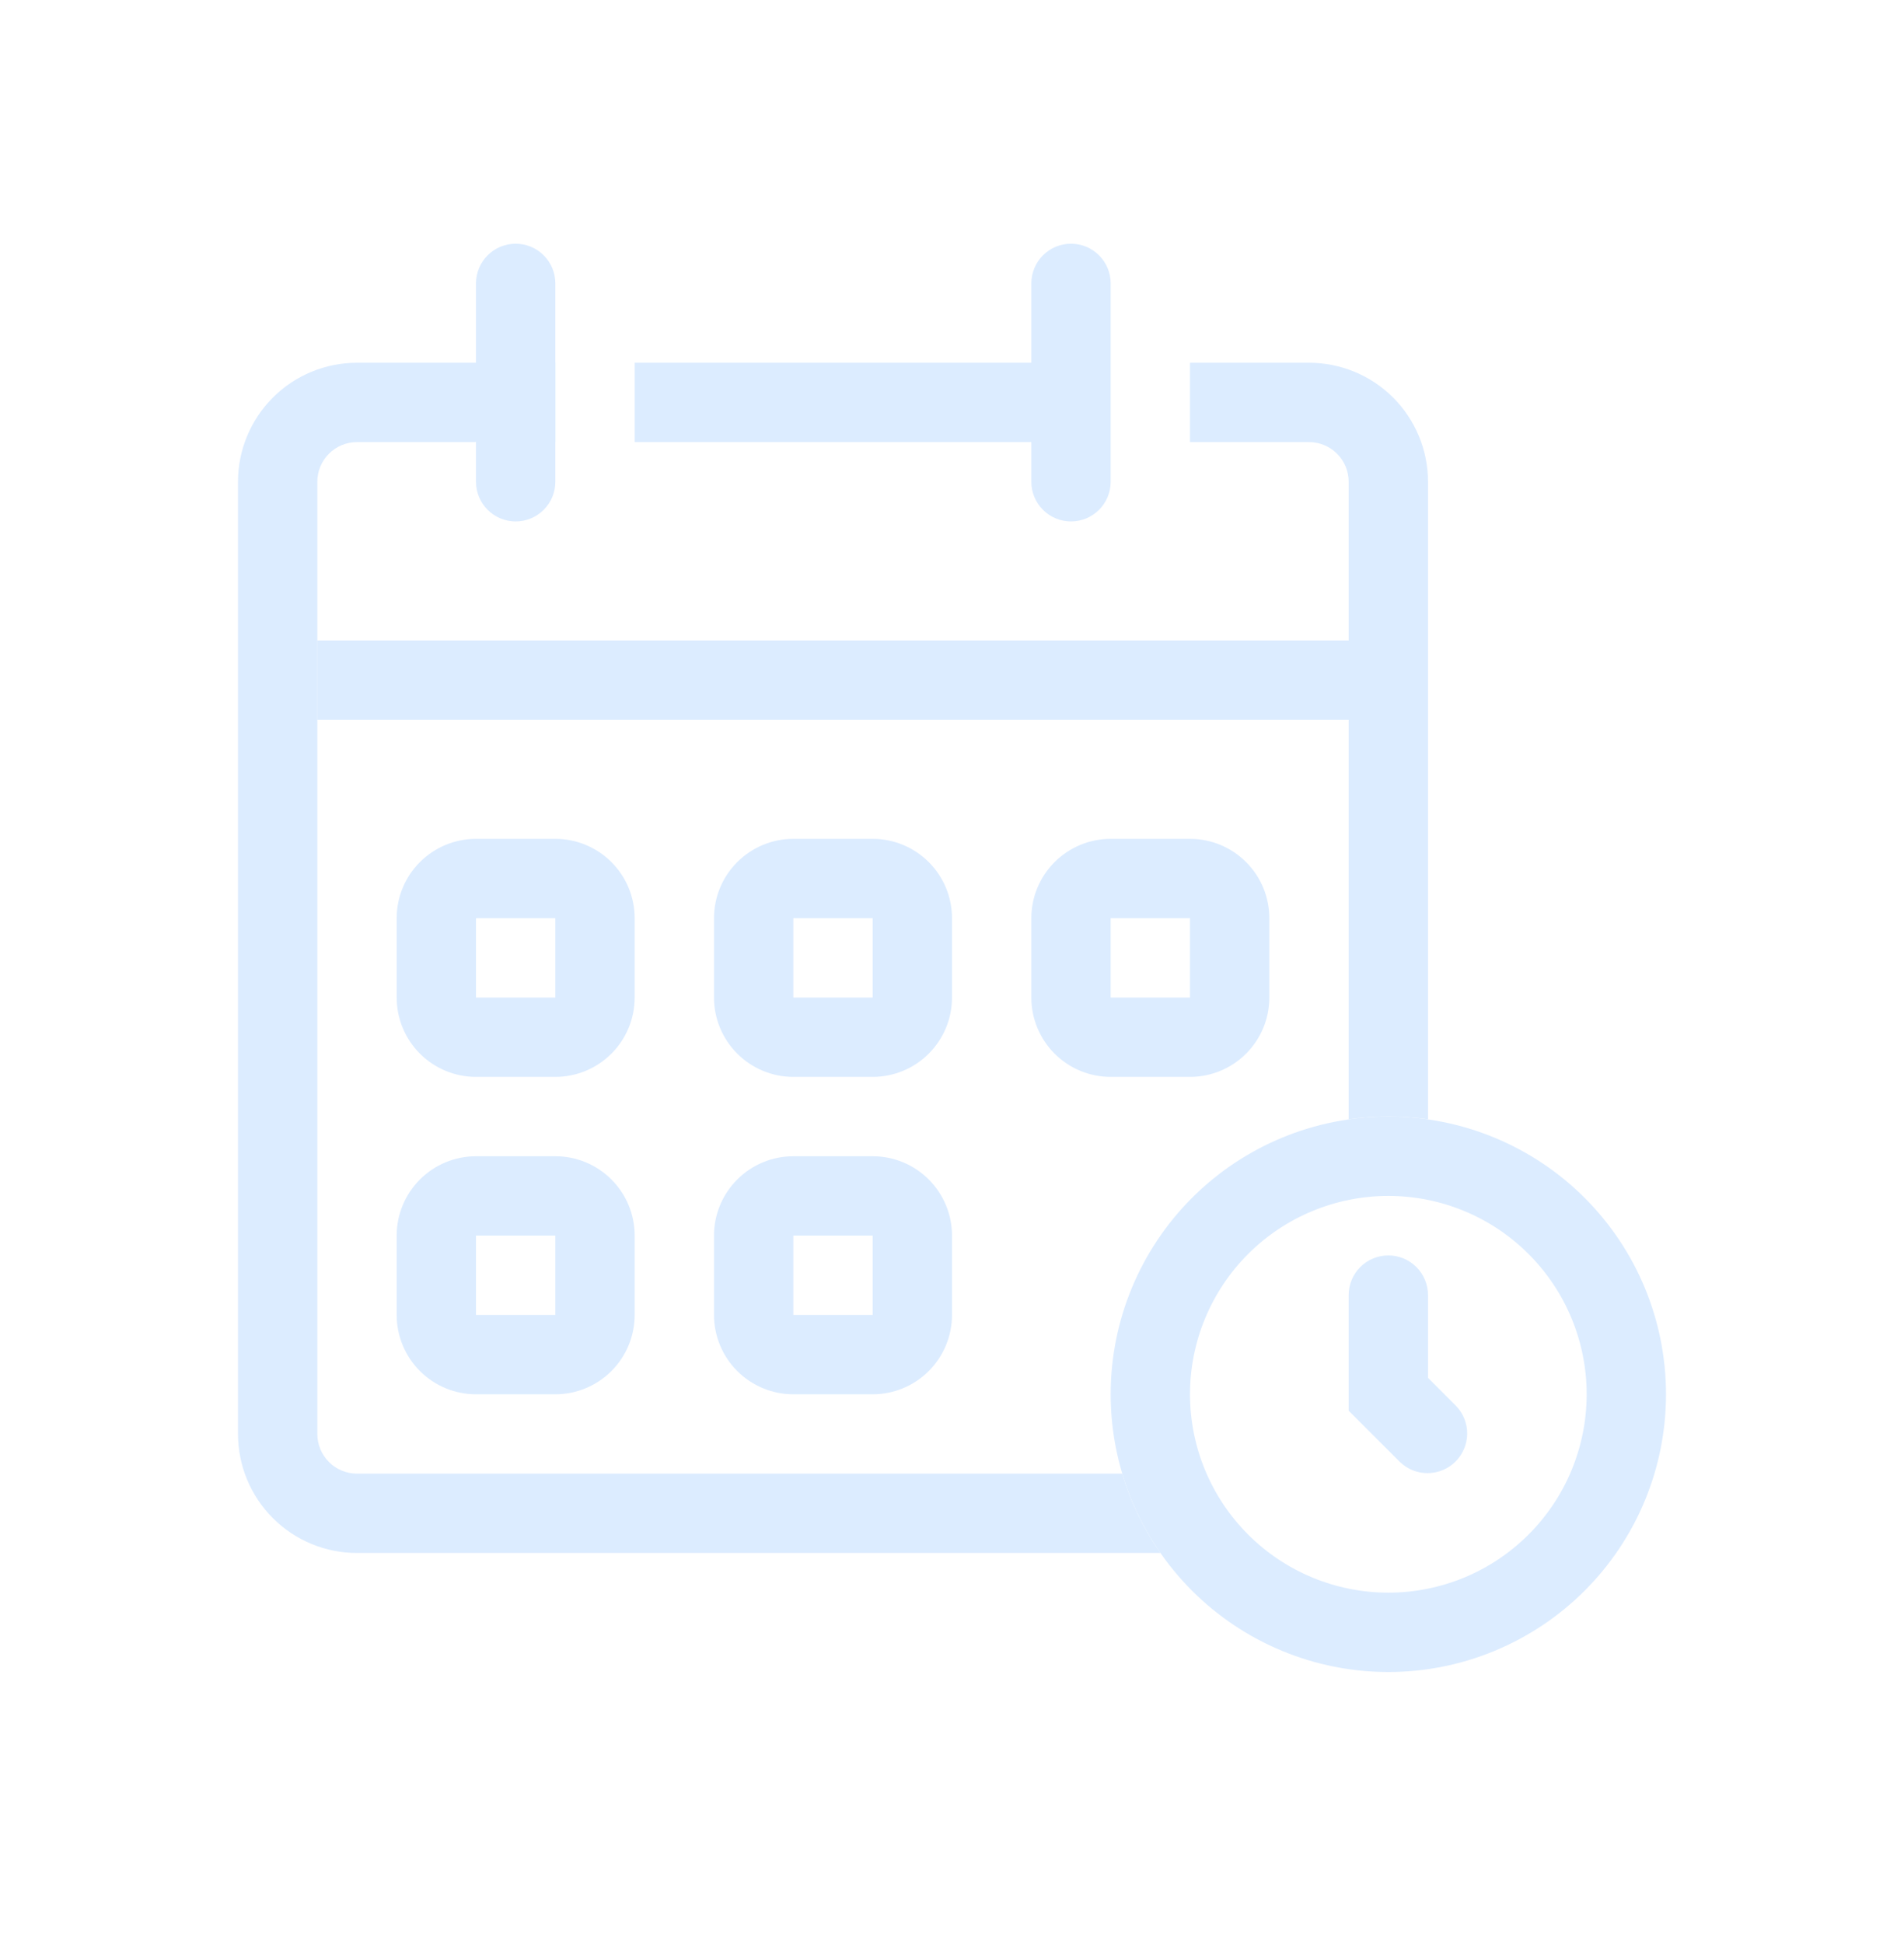 <svg xmlns="http://www.w3.org/2000/svg" width="48" height="49" fill="none" viewBox="0 0 48 49"><path fill="#dcecff" fill-rule="evenodd" d="M35 40.143C36.326 40.143 37.598 39.616 38.535 38.678C39.473 37.741 40 36.469 40 35.143C40 33.817 39.473 32.545 38.535 31.607C37.598 30.67 36.326 30.143 35 30.143C33.674 30.143 32.402 30.67 31.465 31.607C30.527 32.545 30 33.817 30 35.143C30 36.469 30.527 37.741 31.465 38.678C32.402 39.616 33.674 40.143 35 40.143ZM35 42.143C36.856 42.143 38.637 41.405 39.95 40.093C41.263 38.78 42 36.999 42 35.143C42 33.286 41.263 31.506 39.95 30.193C38.637 28.88 36.856 28.143 35 28.143C33.144 28.143 31.363 28.88 30.05 30.193C28.738 31.506 28 33.286 28 35.143C28 36.999 28.738 38.78 30.05 40.093C31.363 41.405 33.144 42.143 35 42.143V42.143Z" clip-rule="evenodd"/><path fill="#dcecff" fill-rule="evenodd" d="M35 31.643C35.265 31.643 35.52 31.748 35.707 31.936C35.895 32.123 36 32.378 36 32.643V34.729L36.707 35.436C36.889 35.624 36.99 35.877 36.988 36.139C36.985 36.401 36.88 36.652 36.695 36.838C36.509 37.023 36.259 37.128 35.996 37.13C35.734 37.133 35.482 37.032 35.293 36.85L34 35.557V32.643C34 32.378 34.105 32.123 34.293 31.936C34.48 31.748 34.735 31.643 35 31.643Z" clip-rule="evenodd"/><path fill="#dcecff" fill-rule="evenodd" d="M14 23.143H12V25.143H14V23.143ZM12 21.143C11.47 21.143 10.961 21.354 10.586 21.729C10.211 22.104 10 22.612 10 23.143V25.143C10 25.673 10.211 26.182 10.586 26.557C10.961 26.932 11.47 27.143 12 27.143H14C14.53 27.143 15.039 26.932 15.414 26.557C15.789 26.182 16 25.673 16 25.143V23.143C16 22.612 15.789 22.104 15.414 21.729C15.039 21.354 14.53 21.143 14 21.143H12Z" clip-rule="evenodd"/><path fill="#dcecff" fill-rule="evenodd" d="M22 23.143H20V25.143H22V23.143ZM20 21.143C19.47 21.143 18.961 21.354 18.586 21.729C18.211 22.104 18 22.612 18 23.143V25.143C18 25.673 18.211 26.182 18.586 26.557C18.961 26.932 19.47 27.143 20 27.143H22C22.53 27.143 23.039 26.932 23.414 26.557C23.789 26.182 24 25.673 24 25.143V23.143C24 22.612 23.789 22.104 23.414 21.729C23.039 21.354 22.53 21.143 22 21.143H20Z" clip-rule="evenodd"/><path fill="#dcecff" fill-rule="evenodd" d="M30 23.143H28V25.143H30V23.143ZM28 21.143C27.47 21.143 26.961 21.354 26.586 21.729C26.211 22.104 26 22.612 26 23.143V25.143C26 25.673 26.211 26.182 26.586 26.557C26.961 26.932 27.47 27.143 28 27.143H30C30.53 27.143 31.039 26.932 31.414 26.557C31.789 26.182 32 25.673 32 25.143V23.143C32 22.612 31.789 22.104 31.414 21.729C31.039 21.354 30.53 21.143 30 21.143H28Z" clip-rule="evenodd"/><path fill="#dcecff" fill-rule="evenodd" d="M14 31.143H12V33.143H14V31.143ZM12 29.143C11.47 29.143 10.961 29.354 10.586 29.729C10.211 30.104 10 30.612 10 31.143V33.143C10 33.673 10.211 34.182 10.586 34.557C10.961 34.932 11.47 35.143 12 35.143H14C14.53 35.143 15.039 34.932 15.414 34.557C15.789 34.182 16 33.673 16 33.143V31.143C16 30.612 15.789 30.104 15.414 29.729C15.039 29.354 14.53 29.143 14 29.143H12Z" clip-rule="evenodd"/><path fill="#dcecff" fill-rule="evenodd" d="M22 31.143H20V33.143H22V31.143ZM20 29.143C19.47 29.143 18.961 29.354 18.586 29.729C18.211 30.104 18 30.612 18 31.143V33.143C18 33.673 18.211 34.182 18.586 34.557C18.961 34.932 19.47 35.143 20 35.143H22C22.53 35.143 23.039 34.932 23.414 34.557C23.789 34.182 24 33.673 24 33.143V31.143C24 30.612 23.789 30.104 23.414 29.729C23.039 29.354 22.53 29.143 22 29.143H20Z" clip-rule="evenodd"/><path fill="#dcecff" fill-rule="evenodd" d="M8 12.143C8 11.878 8.105 11.623 8.293 11.436C8.48 11.248 8.735 11.143 9 11.143H14V9.143H9C8.204 9.143 7.441 9.459 6.879 10.021C6.316 10.584 6 11.347 6 12.143V36.143C6 36.938 6.316 37.702 6.879 38.264C7.441 38.827 8.204 39.143 9 39.143H29.255C28.828 38.532 28.503 37.857 28.29 37.143H9C8.735 37.143 8.48 37.038 8.293 36.85C8.105 36.662 8 36.408 8 36.143V12.143ZM34 28.213C34.663 28.118 35.337 28.118 36 28.213V12.143C36 11.347 35.684 10.584 35.121 10.021C34.559 9.459 33.796 9.143 33 9.143H30V11.143H33C33.265 11.143 33.52 11.248 33.707 11.436C33.895 11.623 34 11.878 34 12.143V28.213ZM16 11.143H26.563V9.143H16V11.143Z" clip-rule="evenodd"/><path fill="#dcecff" fill-rule="evenodd" d="M36 18.143H8V16.143H36V18.143Z" clip-rule="evenodd"/><path fill="#dcecff" d="M12 7.143C12 6.878 12.105 6.623 12.293 6.436C12.48 6.248 12.735 6.143 13 6.143C13.265 6.143 13.52 6.248 13.707 6.436C13.895 6.623 14 6.878 14 7.143V12.143C14 12.408 13.895 12.662 13.707 12.85C13.52 13.037 13.265 13.143 13 13.143C12.735 13.143 12.48 13.037 12.293 12.85C12.105 12.662 12 12.408 12 12.143V7.143Z"/><path fill="#dcecff" d="M26 7.143C26 6.878 26.105 6.623 26.293 6.436C26.48 6.248 26.735 6.143 27 6.143C27.265 6.143 27.52 6.248 27.707 6.436C27.895 6.623 28 6.878 28 7.143V12.143C28 12.408 27.895 12.662 27.707 12.85C27.52 13.037 27.265 13.143 27 13.143C26.735 13.143 26.48 13.037 26.293 12.85C26.105 12.662 26 12.408 26 12.143V7.143Z"/></svg>